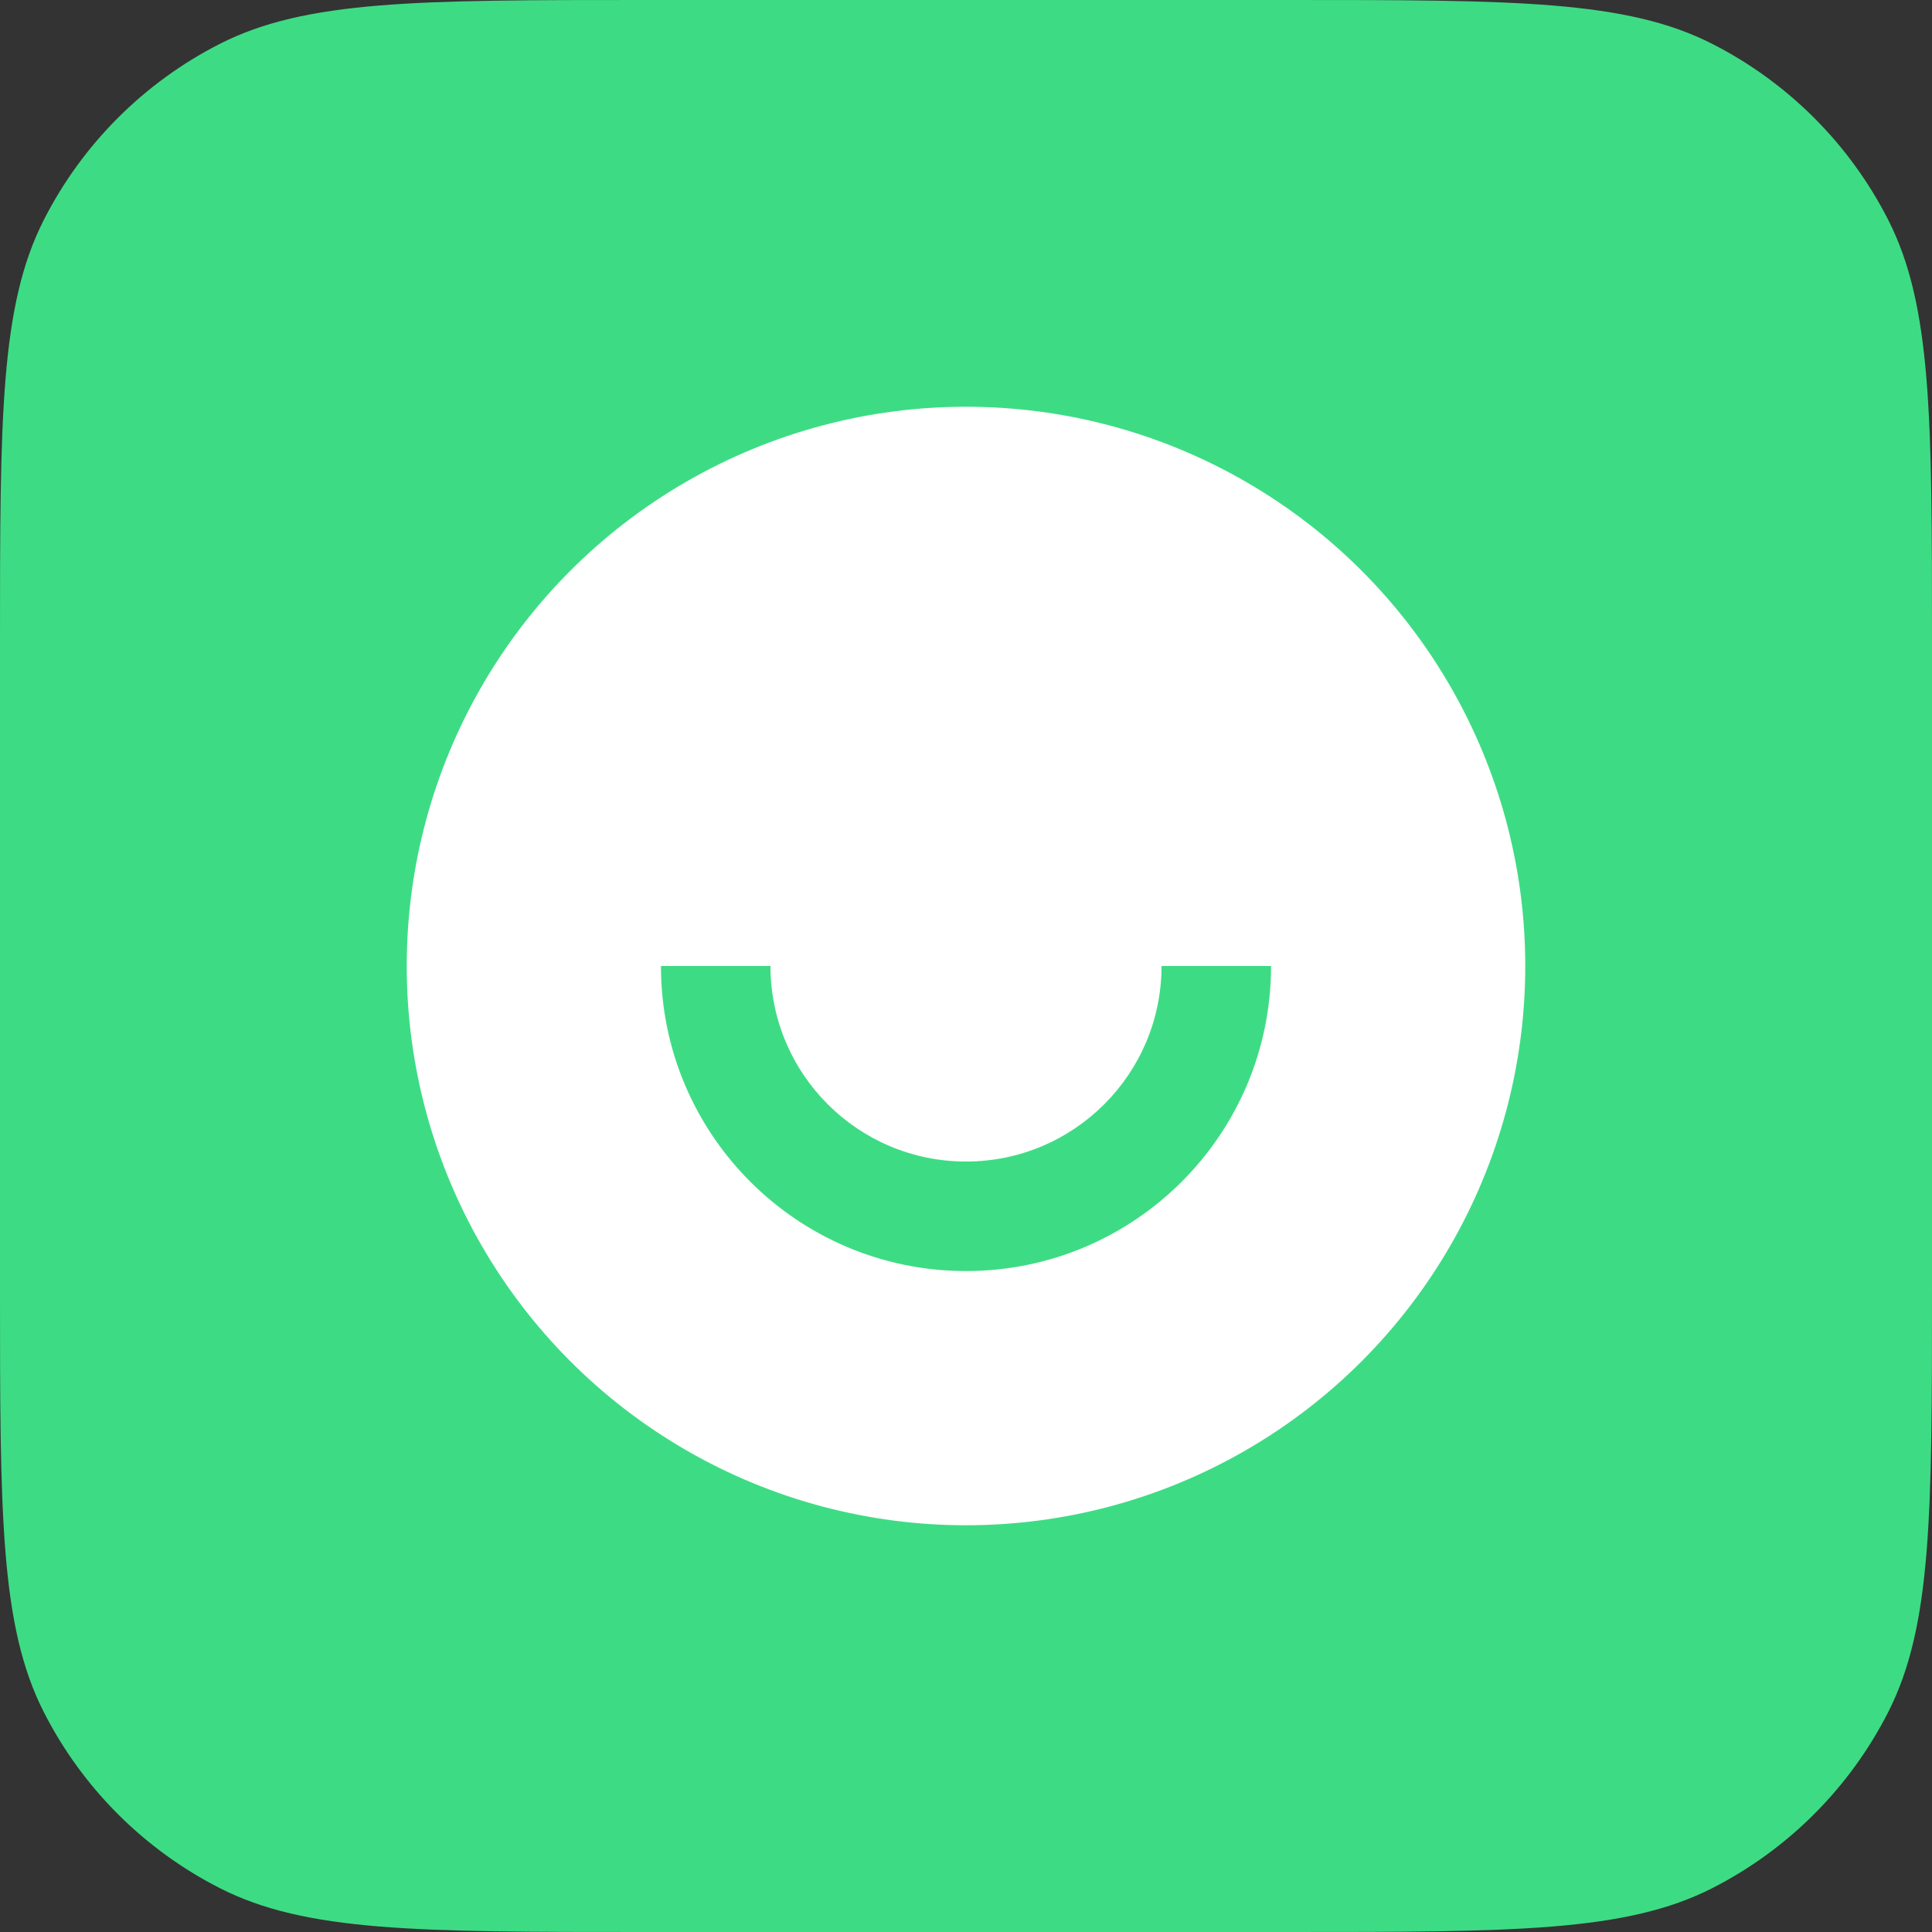 <svg xmlns="http://www.w3.org/2000/svg" width="38" height="38" fill="none"><rect width="100%" height="100%" fill="#333333" stroke="none"/><path fill="#3DDC84" d="M0 12.667c0-4.434 0-6.651.863-8.344C1.622 2.833 2.833 1.622 4.323.863 6.016 0 8.233 0 12.667 0h12.667c4.434 0 6.651 0 8.344.863 1.49.759 2.701 1.97 3.46 3.46C38 6.016 38 8.233 38 12.667v12.667c0 4.434 0 6.651-.863 8.344-.759 1.49-1.97 2.701-3.46 3.46C31.984 38 29.767 38 25.333 38H12.667c-4.434 0-6.651 0-8.344-.863-1.49-.759-2.701-1.97-3.46-3.46C0 31.984 0 29.767 0 25.333V12.667Z"/><circle cx="19" cy="19" r="11" fill="#fff"/><path fill="#3DDC84" fill-rule="evenodd" d="M15.154 19c0 2.124 1.722 3.846 3.846 3.846s3.846-1.722 3.846-3.846H25c0 3.314-2.686 6-6 6s-6-2.686-6-6h2.154Z" clip-rule="evenodd"/></svg>
